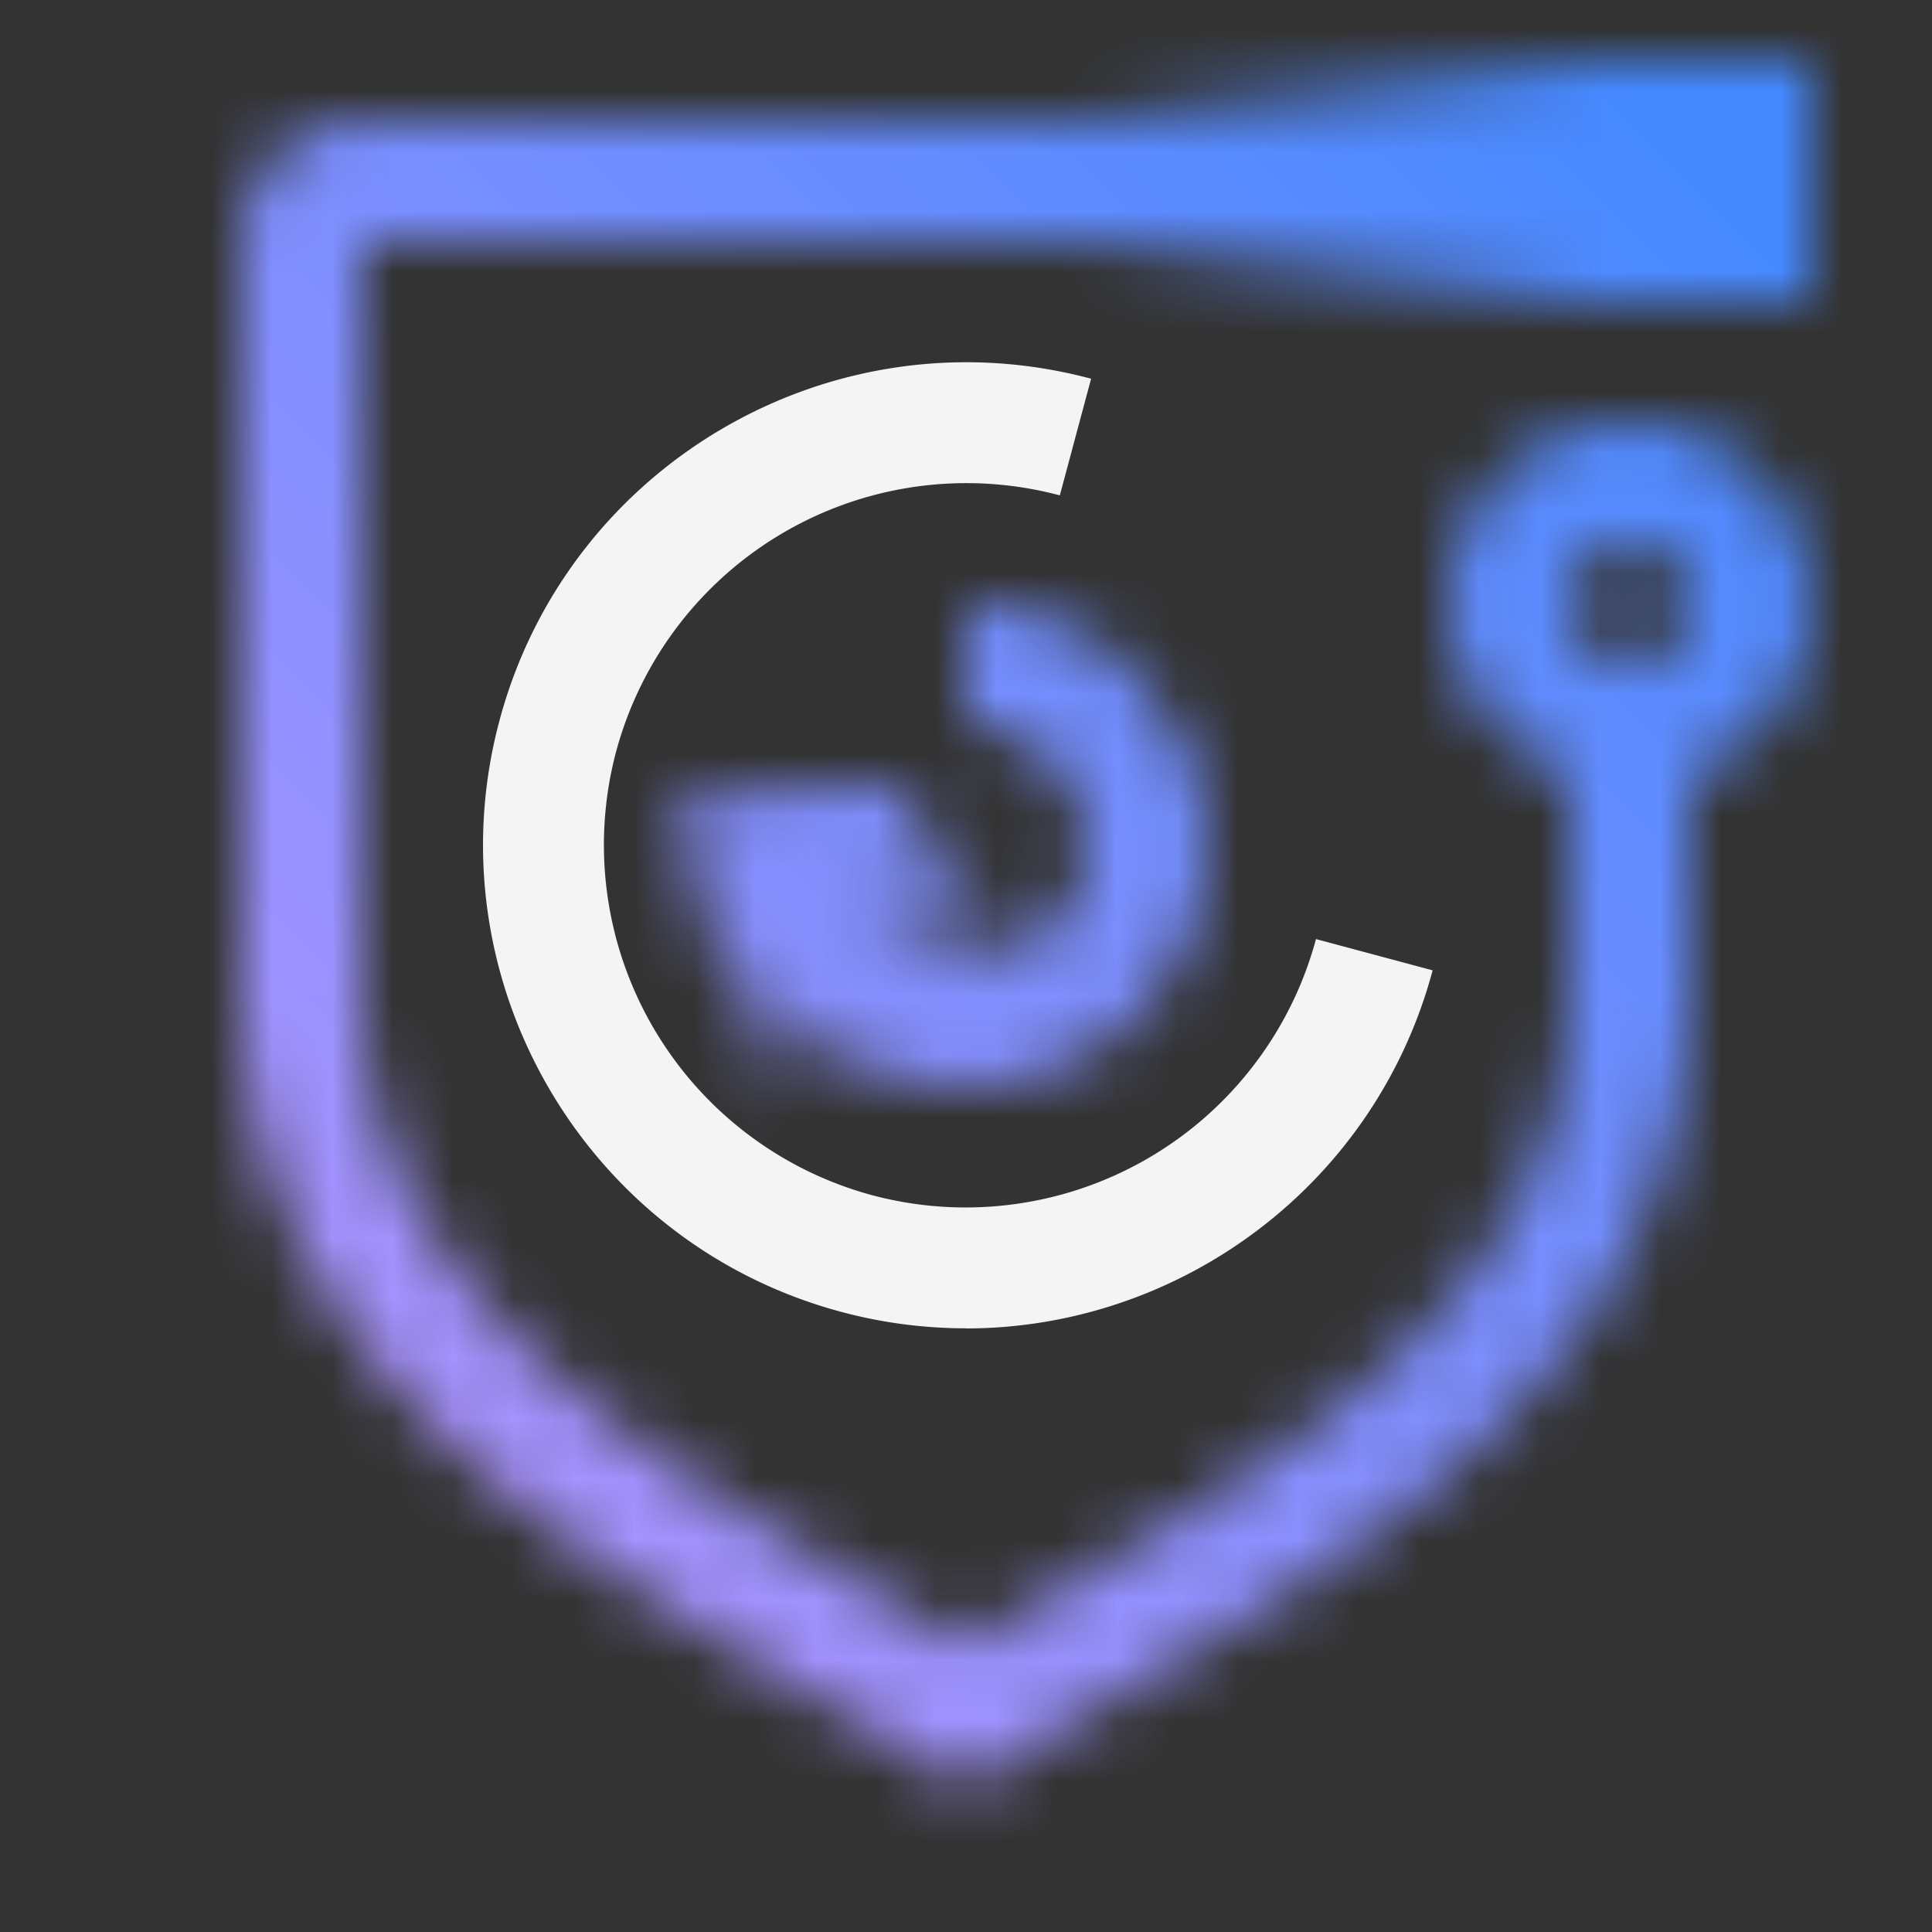 <svg id="QuantumSafeRemediator" xmlns="http://www.w3.org/2000/svg" viewBox="0 0 32 32"><rect x="0" y="0" width="32" height="32" fill="#333333" stroke="none"/><defs><linearGradient id="7y334tp6va" x1="18" y1="3" x2="30" y2="3" gradientUnits="userSpaceOnUse"><stop offset="0" stop-opacity="0"/><stop offset=".7"/></linearGradient><linearGradient id="mfepx132ib" x1="-1463.001" y1="-369.833" x2="-1464.711" y2="-359.05" gradientTransform="rotate(-16.044 -2090.07 -5382.528) scale(1.065 -1.072)" gradientUnits="userSpaceOnUse"><stop offset=".635" stop-opacity="0"/><stop offset=".895" stop-opacity=".832"/><stop offset=".917"/></linearGradient><linearGradient id="fbhfac9hrd" x1="0" y1="32" x2="32" y2="0" gradientUnits="userSpaceOnUse"><stop offset=".1" stop-color="#be95ff"/><stop offset=".9" stop-color="#4589ff"/></linearGradient><mask id="5bfwjcpc9c" x="0" y="0" width="32" height="32" maskUnits="userSpaceOnUse"><path d="M26 16.437c0 4.962-4.683 7.7-8.445 9.898-.542.317-1.065.623-1.555.923-.489-.3-1.013-.605-1.555-.923C10.682 24.137 6 21.399 6 16.437V4h21V2H6c-1.103 0-2 .897-2 2v12.437c0 6.11 5.454 9.297 9.437 11.625.722.422 1.409.823 2.023 1.217l.54.346.54-.346c.614-.394 1.302-.795 2.023-1.217C22.545 25.734 28 22.546 28 16.437v-3.621A2.996 2.996 0 0 0 30 10c0-1.654-1.346-3-3-3s-3 1.346-3 3c0 1.302.839 2.402 2 2.816v3.621zM27 11a1.001 1.001 0 0 1 0-2 1.001 1.001 0 0 1 0 2z" style="fill:#fff;stroke-width:0"/><path style="fill:url(#7y334tp6va);stroke-width:0" d="M18 1h12v4H18z"/><path d="M16 18c-2.206 0-4-1.794-4-4h2c0 1.103.897 2 2 2s2-.897 2-2-.897-2-2-2v-2c2.206 0 4 1.794 4 4s-1.794 4-4 4z" style="fill:#fff;stroke-width:0"/><path id="LeftMask" d="M11.171 13.2 13 19.903l4-4L14.771 13l-3.6.2z" style="fill:url(#mfepx132ib);stroke-width:0"/></mask></defs><path style="fill:none;stroke-width:0" d="M0 0h32v32H0z"/><g style="mask:url(#5bfwjcpc9c)"><path style="fill:url(#fbhfac9hrd);stroke-width:0" d="M0 0h32v32H0z"/></g><path d="M15.998 22.001a7.968 7.968 0 0 1-2.067-.273c-4.261-1.142-6.799-5.537-5.657-9.798 1.143-4.262 5.541-6.797 9.798-5.657l-.518 1.932a6.008 6.008 0 0 0-7.349 4.243 6.01 6.01 0 0 0 4.243 7.349 6.01 6.01 0 0 0 7.349-4.243l1.932.518c-.957 3.569-4.198 5.931-7.73 5.931z" style="fill:#f4f4f4;stroke-width:0"/></svg>